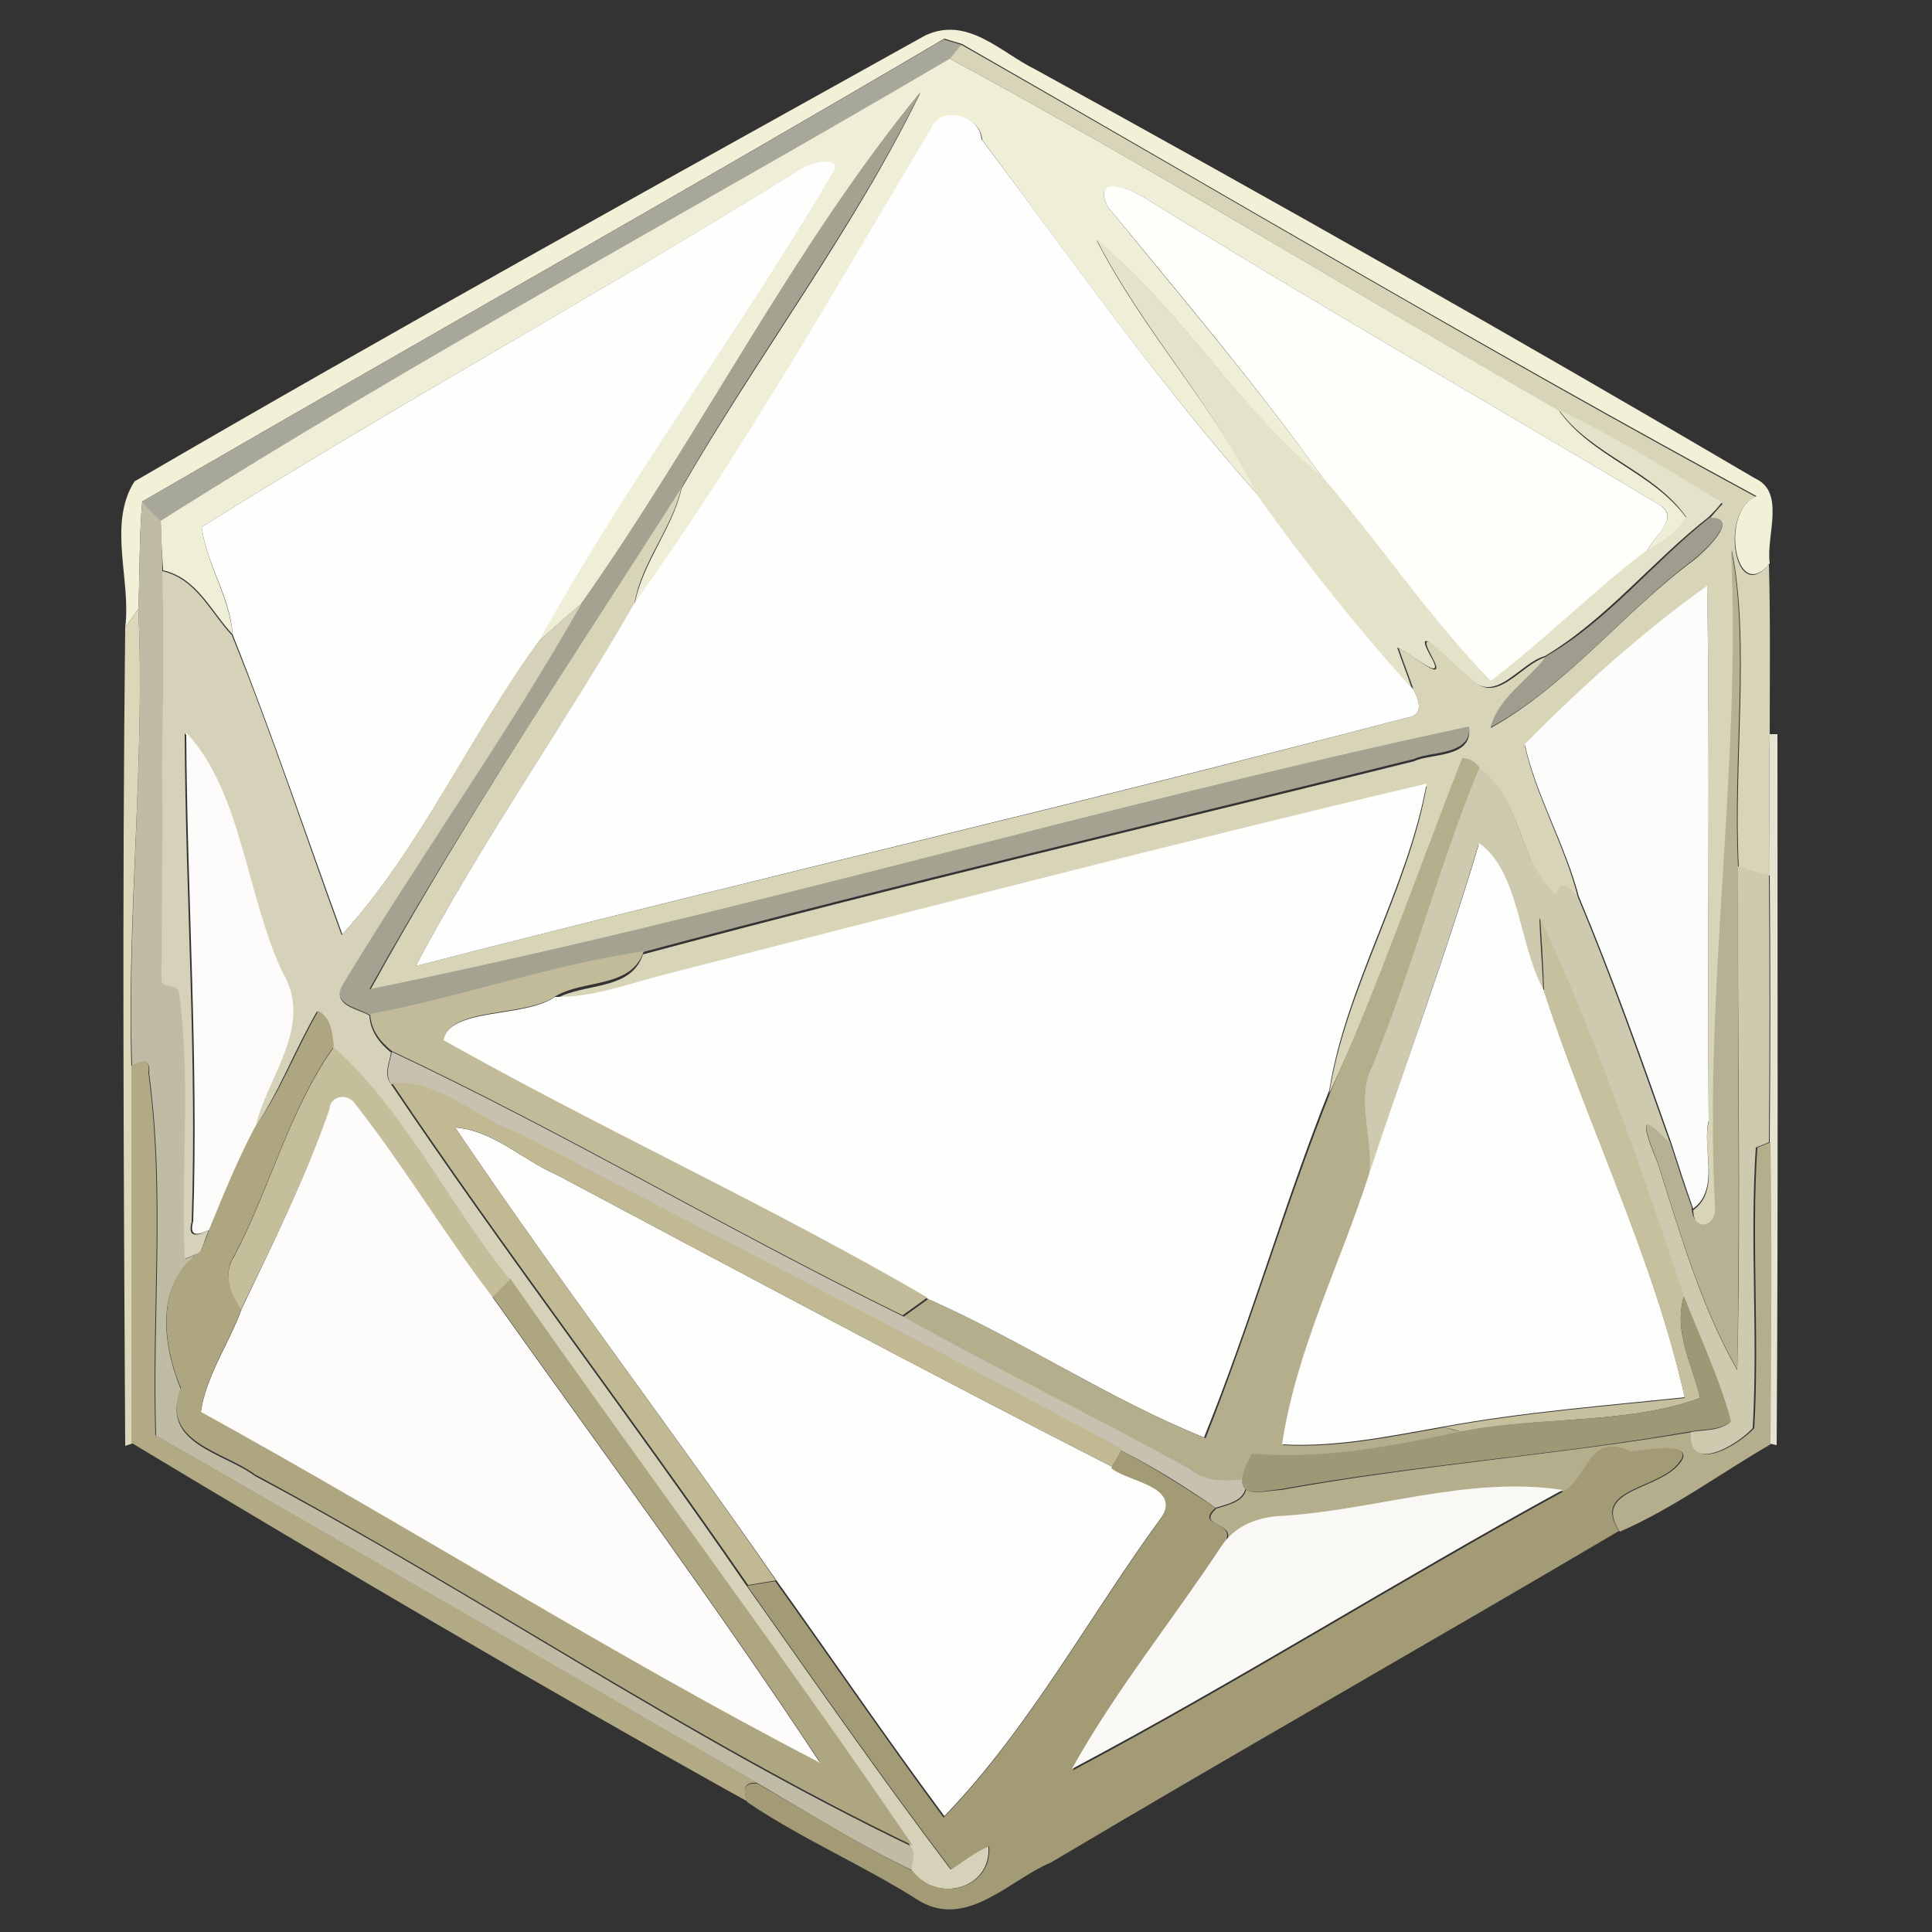 <?xml version="1.0" encoding="utf-8"?>
<!-- Generator: Adobe Illustrator 26.0.3, SVG Export Plug-In . SVG Version: 6.00 Build 0)  -->
<svg version="1.1" id="Layer_1" xmlns="http://www.w3.org/2000/svg" xmlns:xlink="http://www.w3.org/1999/xlink" x="0px" y="0px"
	 viewBox="0 0 250 250" style="enable-background:new 0 0 250 250;" xml:space="preserve">
<rect x="0" y="0" width="250" height="250" fill="#333333" stroke="none"/>
<style type="text/css">
	.st0{fill:#F2F0D7;}
	.st1{fill:#A7A79A;}
	.st2{fill:#D7D4B7;}
	.st3{fill:#EFEED6;}
	.st4{fill:#A4A392;}
	.st5{fill:#FEFEFE;}
	.st6{fill:#FEFEFC;}
	.st7{fill:#FEFEFB;}
	.st8{fill:#E4E2C9;}
	.st9{fill:#BFBBA4;}
	.st10{fill:#9F9D8E;}
	.st11{fill:#B5B192;}
	.st12{fill:#D5D2B9;}
	.st13{fill:#FCFCFA;}
	.st14{fill:#DBD7B8;}
	.st15{fill:#FCFBF9;}
	.st16{fill:#E6E3D0;}
	.st17{fill:#B4AE8D;}
	.st18{fill:#CECAAF;}
	.st19{fill:#FEFEFD;}
	.st20{fill:#FDFDFC;}
	.st21{fill:#C6C09F;}
	.st22{fill:#C1BB9A;}
	.st23{fill:#ADA681;}
	.st24{fill:#C4BE9B;}
	.st25{fill:#C6C2AF;}
	.st26{fill:#B2AA84;}
	.st27{fill:#C0B993;}
	.st28{fill:#FDFCFB;}
	.st29{fill:#9E9877;}
	.st30{fill:#A39B76;}
	.st31{fill:#F9F8F5;}
</style>
<g id="_x23_f2f0d7ff">
	<path class="st0" d="M119.7,4.6c5.5-2.6,9.8,2.2,14.3,4.4c31.3,17.2,62.3,34.8,93.1,52.9c4,1.8,1.4,7.4,1.9,11
		c-4.5,5.5-6.5-6.9-1.7-8.7c-34.7-18.8-68.6-38.9-102.8-58.5c-0.6-0.2-1.7-0.5-2.3-0.7C87.7,25.3,52.9,44.9,18.4,64.9
		c-0.4,4.6-0.3,9.3-0.5,13.9c-0.6,0.8-1.1,1.6-1.7,2.4c0.8-6.1-2.3-13.4,1.2-18.9C51.2,42.6,85.4,23.7,119.7,4.6z"/>
</g>
<g id="_x23_a7a79aff">
	<path class="st1" d="M18.4,64.9c34.5-20,69.3-39.6,103.7-59.8c0.6,0.2,1.7,0.5,2.3,0.7c-0.4,0.5-1.2,1.4-1.5,1.9
		c-34,20-68.8,38.7-102.1,59.8C20,66.6,19.1,65.8,18.4,64.9z"/>
</g>
<g id="_x23_d7d4b7ff">
	<path class="st2" d="M124.4,5.8c34.2,19.5,68.1,39.7,102.8,58.5c-4.7,1.8-2.8,14.2,1.7,8.7c0.2,7.4,0.1,14.7,0.1,22.1
		c-0.1,6.1,0,12.1,0,18.2c-1.4-0.3-2.7-0.7-4-1.1c-0.7-13.3,1.5-29.3-0.9-41c1.3,28.6-3.5,56.4-2,85c0.4,3.2-2.9,3.7-3,0.4
		c3.6-2.6,1.1-7.8,2-11.4c-0.2-23.1,0.2-46.2-0.2-69.2c-8.4,6-16.3,13.1-23.6,20.5c1.5,6.7,5.2,12.9,6.9,19.7
		c-1-1.1-2.2-2.4-2.7-0.1c-5.1-4.4-4.4-12.6-10-16.4c-0.5-0.9-1.3-1.3-2.3-1.3c-5.6,14.4-10.6,29.1-17.2,43.1
		c2.2-13.7,10.1-26,12.6-39.7c-32.9,7.8-65.7,16.3-98.6,24.7c-4.7,1.1-9.3,2.9-14.2,2.8c3.8-2.2,9.8-1,11.4-5.8
		c33.1-8.9,66.5-16.7,99.8-25c2-1,7.5-0.4,7.1-4.2c-47.7,10.2-94.6,24.2-142.3,34C60.2,105.8,74.5,84.5,88.2,63
		c-1.2,5.4-5.2,9.7-6.1,15.1C73,93.9,62.3,108.9,53.8,125c42.6-11,85.6-20.8,128.1-32.1c2.4-0.3,1.8-2.1,1-3.7
		c-0.6-1.8-1.3-3.5-1.9-5.3c1.8,0.7,6.6,5.2,4.2,0.9c-2.6-4.9,3.6,1.9,5.1,2.9c3.3,3.8,6.5-1.8,9.8-2.7c-2.3,3.1-6.2,5.3-7.2,9.2
		c9.9-5.5,17.3-15.1,26.4-21.8c1.2-1,6.1-5.5,1.9-5.3c0.6-0.6,1.1-1.3,1.7-1.9c-6.9-4.2-13.8-8.6-21.1-12
		C175.4,38,149.6,22,122.9,7.6C123.2,7.2,124,6.2,124.4,5.8z"/>
</g>
<g id="_x23_efeed6ff">
	<path class="st3" d="M20.8,67.4C54.1,46.3,88.9,27.6,122.9,7.6C149.6,22,175.4,38,201.7,53.1c4.2,6,12.2,8,16.5,13.9
		c-1.2,2-3.2,3.2-5.1,4.3c0.9-1.9,4.4-4.3,1.6-6c-22.1-13.2-44.5-26-66.4-39.6c-2-1.3-7-3.2-5,1c9.4,11.6,19.2,23,27.9,35.2
		c-11-9-18.3-21.8-29.3-30.8c6,11.7,15.2,21.5,21.1,33.2c-13-14.6-24.3-30.6-35.9-46.2c-0.2-3.2-5.4-4.4-6.5-1.4
		c-12.5,20.7-24.4,41.9-38.5,61.6c1-5.5,4.9-9.8,6.1-15.1c9.9-17.2,22.3-33.5,30.9-51.2c-16.3,19.8-28.7,44.7-43.9,66.2
		c-1.9,1.5-3.7,3.2-5.5,4.8c11.4-20.8,25.8-39.8,37.8-60.2c1.9-2.8-2.5-1.7-3.9-0.9C78.1,37.7,51.6,52.2,26.1,68.2
		c0.6,4.8,3.6,9,4,13.9c-2.8-3-4.6-7.3-9-8.3C21,72.3,20.8,69,20.8,67.4z"/>
</g>
<g id="_x23_a4a392ff">
	<path class="st4" d="M75.2,78.1c15.2-21.5,27.6-46.4,43.9-66.2c-8.6,17.6-21,33.9-30.9,51.2c-13.7,21.5-28,42.7-40.4,64.9
		c47.7-9.7,94.6-23.8,142.3-34c0.4,3.8-5.1,3.2-7.1,4.2c-33.2,8.3-66.7,16.1-99.8,25c-12,1.7-23.5,6-35.4,8.1
		c-1.6-0.9-5-1.4-3.5-3.9C54.3,110.7,65.7,94.9,75.2,78.1z"/>
</g>
<g id="_x23_fefefeff">
	<path class="st5" d="M120.5,16.6c1.1-3,6.3-1.8,6.5,1.4c11.7,15.6,22.9,31.6,35.9,46.2c6.2,8.7,12.8,17,20,25
		c0.8,1.6,1.4,3.4-1,3.7c-42.5,11.2-85.5,21.1-128.1,32.1c8.5-16.1,19.1-31,28.2-46.8C96.1,58.5,108.1,37.3,120.5,16.6z"/>
</g>
<g id="_x23_fefefcff">
	<path class="st6" d="M103.7,21.8c1.3-0.8,5.8-1.9,3.9,0.9c-12,20.4-26.4,39.5-37.8,60.2c-8.9,12.2-15.6,27.2-25.5,38
		c-4.7-12.9-9.1-26-14.2-38.8c-0.3-4.9-3.4-9.1-4-13.9C51.6,52.2,78.1,37.7,103.7,21.8z"/>
</g>
<g id="_x23_fefefbff">
	<path class="st7" d="M143.3,26.7c-2-4.3,3-2.3,5-1c21.9,13.6,44.3,26.4,66.4,39.6c2.8,1.8-0.8,4.2-1.6,6
		c-7,5.3-13.2,11.6-20.2,16.9c-7.9-8.1-14.3-17.7-21.7-26.3C162.5,49.7,152.8,38.3,143.3,26.7z"/>
</g>
<g id="_x23_e4e2c9ff">
	<path class="st8" d="M141.9,31c11,9.1,18.3,21.8,29.3,30.8c7.4,8.6,13.8,18.2,21.7,26.3c7-5.3,13.2-11.6,20.2-16.9
		c1.9-1.1,3.9-2.3,5.1-4.3c-4.2-6-12.3-8-16.5-13.9c7.3,3.5,14.2,7.8,21.1,12c-0.5,0.7-1.1,1.3-1.7,1.9c-7.3,5.7-13.2,13.2-21.2,18
		c-3.3,0.9-6.5,6.5-9.8,2.7c-1.5-1-7.7-7.8-5.1-2.9c2.5,4.2-2.4-0.2-4.2-0.9c0.6,1.8,1.3,3.5,1.9,5.3c-7.1-7.9-13.8-16.3-20-25
		C157.1,52.5,147.9,42.7,141.9,31z"/>
</g>
<g id="_x23_bfbba4ff">
	<path class="st9" d="M17.9,78.8c0.2-4.6,0.1-9.3,0.5-13.9c0.8,0.9,1.6,1.7,2.4,2.5c0.1,1.6,0.2,4.9,0.2,6.5
		c0.1,17.6-0.1,35.2,0,52.9c0,1.3,2.3,0.3,2.3,1.9c1.5,11.3,0.2,22.8,0.7,34.2c0.5-0.2,1.5-0.6,2-0.8c-5.9,3.7-5.1,11.6-2.6,17.7
		c-2.8,7,5.6,8.2,9.6,11.2c28.7,15.3,55.7,33.9,85.1,48c0.6,0.9,0,2.1,0.1,3.1c-6.9-3.3-13.4-7.4-20.1-11.3
		c-26-15-51.9-30.1-77.9-45c-0.5-15.6,1.2-31.3-0.9-46.9c0.2-2-0.9-1.7-2.2-0.9C16.4,118.2,18.8,98.5,17.9,78.8z"/>
</g>
<g id="_x23_9f9d8eff">
	<path class="st10" d="M221.2,67c4.2-0.2-0.7,4.3-1.9,5.3c-9.1,6.8-16.5,16.4-26.4,21.8c1-3.9,4.9-6.1,7.2-9.2
		C208.1,80.3,214,72.7,221.2,67z"/>
</g>
<g id="_x23_b5b192ff">
	<path class="st11" d="M224,71c2.4,11.7,0.2,27.7,0.9,41c-0.1,21.7,0.3,43.5-0.1,65.2c-4.7-8.2-7.4-17.7-10.3-26.8
		c-3.4-8.2,0-4,1.6-2.6c0.9,2.8,1.8,5.6,2.8,8.4c0.1,3.3,3.4,2.8,3-0.4C220.5,127.4,225.3,99.6,224,71z"/>
</g>
<g id="_x23_d5d2b9ff">
	<path class="st12" d="M21,73.9c4.4,1,6.2,5.3,9,8.3c5.2,12.8,9.5,25.9,14.2,38.8c9.9-10.8,16.6-25.8,25.5-38
		c1.8-1.6,3.5-3.3,5.5-4.8c-9.5,16.8-20.9,32.7-30.9,49.3c-1.4,2.6,1.9,3,3.5,3.9c0.1,2,1.3,3.6,2.8,4.8c-0.2,1.3-1,2.8,0,4.1
		c14.8,22,31,43.1,46,64.9c8.7,12.3,17.3,24.7,26.4,36.7c1.6-1,3.1-2.3,4.9-3c0.4,5.6-6.7,7.4-9.9,3.2c-0.1-1,0.6-2.2-0.1-3.1
		c-16.9-24.8-34.9-48.8-52.1-73.4c-7.9-9.7-13.5-21.6-22.8-30.1c-0.2-1.8-0.3-3.7-2-4.6c-2.9,5-4.9,10.5-8.2,15.3
		c1.4-6.7,7.8-13.3,3.5-20.4c-4.7-9.8-5.3-23.4-12.4-30.9c0.1,21.1,1.6,42.1,0.9,63.2c-0.6,2.2,0.8,1.8,2.2,1.1
		c-0.4,1-0.7,2-1.1,2.9c-0.5,0.2-1.5,0.6-2,0.8c-0.5-11.4,0.8-22.9-0.7-34.2c0-1.6-2.4-0.6-2.3-1.9C20.9,109.1,21.1,91.5,21,73.9z"
		/>
</g>
<g id="_x23_fcfcfaff">
	<path class="st13" d="M197.3,96.3c7.3-7.4,15.2-14.5,23.6-20.5c0.4,23.1,0,46.1,0.2,69.2c-0.9,3.6,1.5,8.8-2,11.4
		c-1-2.8-1.9-5.6-2.8-8.4c-3.8-10.8-7.6-21.5-12-32C202.5,109.2,198.8,103,197.3,96.3z"/>
</g>
<g id="_x23_dbd7b8ff">
	<path class="st14" d="M16.2,81.2c0.6-0.8,1.1-1.6,1.7-2.4c0.9,19.7-1.5,39.4-0.9,59.1c0.1,16.3,0,32.6,0.1,48.9l-0.9,0.3
		C16,151.8,15.8,116.5,16.2,81.2z"/>
</g>
<g id="_x23_fcfbf9ff">
	<path class="st15" d="M24.1,94.8c7.1,7.5,7.8,21,12.4,30.9c4.3,7.1-2.1,13.7-3.5,20.4c-2.2,4.2-4,8.6-5.8,13
		c-1.5,0.7-2.8,1.1-2.2-1.1C25.7,136.9,24.2,115.9,24.1,94.8z"/>
</g>
<g id="_x23_e6e3d0ff">
	<path class="st16" d="M229,95l1,0c0,30.7,0.1,61.4-0.1,92l-0.9-0.2c0-13,0.1-26.1,0-39.1c0.1-11.5,0.1-23,0-34.6
		C229,107.1,228.9,101.1,229,95z"/>
</g>
<g id="_x23_b4ae8dff">
	<path class="st17" d="M189.2,98.1c1,0,1.7,0.5,2.3,1.3c-5.3,12.5-8.5,25.7-13.8,38.2c-2.3,4.6,0.4,9.7-0.5,14.6
		c-3.8,11.5-9.4,22.8-11.2,34.8c7.1,0.4,14-1.1,20.9-2.3c0.6,0.2,1.8,0.5,2.4,0.6c-8.8,1.9-18.1,3.7-27.2,2.9
		c-3.6,6.4,1.1,4.7,3.7,4.6c17.6-3.2,35.5-4.5,53.2-7.5c-0.5,5.6,6,1.7,8-0.5c0.7-12.1-0.4-24.2,0.4-36.3c0.4-0.2,1.3-0.5,1.7-0.7
		c0.2,13,0.1,26.1,0,39.1c-6.4,3.7-12.6,8.3-19.5,11.3c-3.7-5.6,5.1-5.3,7.8-8.9c2.5-3.2-6.6-1.2-6.3-1.4c-5.5-2.6-5.5,3.5-8.7,5.1
		c-12.4-1.9-24.7,2.7-37.1,3.4c-2.8,0.3-5.5,1.4-7,3.9c2.6-3.7-3.8-2.4-0.9-5.1c2-0.6,4.4-1.1,3.8-3.7c-2.5,0.3-5,0.4-7.1-1.3
		c-12.3-6.8-25-12.8-37.2-19.8c1.1-0.8,2.1-1.5,3.2-2.3c12.3,5.4,23.4,13,35.9,18c5.9-14.8,10.3-30.1,16.2-44.9
		C178.5,127.1,183.6,112.4,189.2,98.1z"/>
</g>
<g id="_x23_cecaafff">
	<path class="st18" d="M191.4,99.4c5.6,3.8,4.9,12,10,16.4c0.5-2.3,1.7-1,2.7,0.1c4.4,10.5,8.2,21.3,12,32c-1.6-1.4-5.1-5.7-1.6,2.6
		c2.9,9.1,5.6,18.6,10.3,26.8c0.5-21.7,0-43.5,0.1-65.2c1.3,0.4,2.6,0.8,4,1.1c0.1,11.5,0.1,23,0,34.6c-0.4,0.2-1.3,0.5-1.7,0.7
		c-0.8,12.1,0.3,24.2-0.4,36.3c-2,2.2-8.4,6-8,0.5c1.7-0.3,3.7-0.1,5.1-1.3c-1.5-5.6-4-10.8-6.1-16.2c-5.5-16.6-11.2-33.1-18.6-49
		c0.1,3.2,0.4,6.4,0.5,9.6c-3.3-5.8-3.2-15.3-8.4-19.1c-4.3,14.5-9.6,28.7-14.2,43.1c0.8-4.9-1.8-9.9,0.5-14.6
		C182.9,125.1,186.2,111.9,191.4,99.4z"/>
</g>
<g id="_x23_fefefdff">
	<path class="st19" d="M86,126.1c32.8-8.4,65.6-16.9,98.6-24.7c-2.5,13.7-10.4,26-12.6,39.7c-5.9,14.8-10.2,30.1-16.2,44.9
		c-12.4-5-23.6-12.6-35.9-18c-20.4-11.9-42-21.8-62.6-33.3c0.8-4.4,10.5-2.9,14.5-5.7C76.7,129.1,81.3,127.3,86,126.1z"/>
</g>
<g id="_x23_fdfdfcff">
	<path class="st20" d="M191.4,109.1c5.3,3.8,5.1,13.3,8.4,19.1c5.7,17.6,14.2,34.6,18.2,52.6c-10.4,1.1-20.9,1.9-31.2,3.8
		c-6.9,1.2-13.8,2.7-20.9,2.3c1.8-12.1,7.5-23.3,11.2-34.8C181.8,137.8,187.1,123.6,191.4,109.1z"/>
	<path class="st20" d="M58.9,145.9c5,0.4,8.7,4.2,13.1,6.1c23.9,12.7,47.8,25.5,71.9,37.8c2.3,1.8,9,2.3,6.5,6.4
		c-9.4,12.8-17.1,27.3-28.2,38.8c-7.5-10.1-14.5-20.4-21.8-30.6C86.8,184.8,72.2,165.6,58.9,145.9z"/>
</g>
<g id="_x23_c6c09fff">
	<path class="st21" d="M199.3,118.7c7.3,15.9,13.1,32.4,18.6,49c-1.4,4.7,1.1,8.8,2.1,13.2c-9.7,3.5-20.7,2.3-30.8,4.4
		c-0.6-0.2-1.8-0.5-2.4-0.6c10.3-1.9,20.8-2.7,31.2-3.8c-4-18-12.5-35-18.2-52.6C199.7,125,199.5,121.8,199.3,118.7z"/>
</g>
<g id="_x23_c1bb9aff">
	<path class="st22" d="M47.9,131.2c11.9-2.2,23.4-6.4,35.4-8.1c-1.6,4.8-7.7,3.6-11.4,5.8c-4,2.8-13.7,1.3-14.5,5.7
		c20.6,11.6,42.2,21.4,62.6,33.3c-1.1,0.8-2.1,1.5-3.2,2.3c-22.3-10.9-43.6-23.6-66.1-34.2C49.2,134.8,48,133.3,47.9,131.2z"/>
</g>
<g id="_x23_ada681ff">
	<path class="st23" d="M41.2,130.8c1.7,1,1.8,2.9,2,4.6c-5.8,8.2-8.2,18.1-12.8,26.9c-1.6,2.4-0.7,4.8,0.9,6.9
		c-1.6,4.5-4.6,8.6-5.3,13.4c26.9,14.8,52.9,31.3,80.1,45.4c-13.5-20.5-28.2-40.3-42.4-60.3c0.7-0.8,1.5-1.6,2.3-2.3
		c17.2,24.6,35.2,48.6,52.1,73.4c-29.3-14.1-56.4-32.6-85.1-48c-4-3-12.4-4.2-9.6-11.2c-2.5-6-3.2-14,2.6-17.7
		c0.4-1,0.8-1.9,1.1-2.9c1.8-4.4,3.6-8.8,5.8-13C36.3,141.3,38.3,135.8,41.2,130.8z"/>
</g>
<g id="_x23_c4be9bff">
	<path class="st24" d="M30.4,162.4c4.6-8.8,7-18.7,12.8-26.9c9.3,8.4,14.9,20.4,22.8,30.1c-0.8,0.7-1.6,1.5-2.3,2.3
		C57.5,159.8,52.3,151,46,143c-0.8-1.5-3.3-1.2-3.4,0.7c-3.1,8.8-7.3,17.2-11.4,25.7C29.7,167.2,28.8,164.8,30.4,162.4z"/>
</g>
<g id="_x23_c6c2afff">
	<path class="st25" d="M50.7,136.1c22.5,10.6,43.8,23.3,66.1,34.2c12.2,6.9,24.9,13,37.2,19.8c2.1,1.7,4.6,1.6,7.1,1.3
		c0.6,2.6-1.8,3.1-3.8,3.7c-3.9-2.7-7.9-5.2-12.2-7.4c-25.8-13.9-51.9-27.2-77.9-40.8c-5.6-1.9-10.3-7.1-16.6-6.6
		C49.7,138.9,50.5,137.4,50.7,136.1z"/>
</g>
<g id="_x23_b2aa84ff">
	<path class="st26" d="M17,137.9c1.3-0.7,2.5-1.1,2.2,0.9c2.1,15.6,0.4,31.2,0.9,46.9c26,14.9,52,30,77.9,45
		c-1.9-0.2-1.8,1.1-1.3,2.4c-26.8-14.9-53.4-30.6-79.7-46.4C17,170.5,17,154.2,17,137.9z"/>
</g>
<g id="_x23_c0b993ff">
	<path class="st27" d="M50.7,140.1c6.3-0.4,11,4.7,16.6,6.6c26,13.6,52.1,26.9,77.9,40.8c-0.3,0.6-1,1.8-1.3,2.3
		c-24.1-12.3-48-25.1-71.9-37.8c-4.4-1.9-8.2-5.8-13.1-6.1c13.3,19.7,27.9,38.9,41.5,58.6c-1.2,0.2-2.4,0.4-3.6,0.6
		C81.7,183.2,65.5,162.1,50.7,140.1z"/>
</g>
<g id="_x23_fdfcfbff">
	<path class="st28" d="M42.6,143.6c0.1-1.9,2.5-2.2,3.4-0.7c6.3,8,11.5,16.8,17.7,24.9c14.2,20,28.9,39.8,42.4,60.3
		c-27.2-14.1-53.2-30.6-80.1-45.4c0.7-4.8,3.7-8.9,5.3-13.4C35.3,160.9,39.5,152.5,42.6,143.6z"/>
</g>
<g id="_x23_9e9877ff">
	<path class="st29" d="M220,180.9c-1-4.4-3.5-8.5-2.1-13.2c2.1,5.4,4.6,10.6,6.1,16.2c-1.4,1.2-3.4,1-5.1,1.3
		c-17.6,3.1-35.5,4.3-53.2,7.5c-2.5,0.2-7.3,1.9-3.7-4.6c9.1,0.8,18.3-1,27.2-2.9C199.3,183.2,210.3,184.4,220,180.9z"/>
</g>
<g id="_x23_a39b76ff">
	<path class="st30" d="M211,187.8c-0.3,0.2,8.8-1.7,6.3,1.4c-2.6,3.6-11.5,3.3-7.8,8.9c-24.4,14.4-49.1,28.4-73.5,42.9
		c-5.3,2.2-10.8,8.6-17,5c-7.2-4.6-15.2-8-22.3-12.8c-0.5-1.4-0.6-2.6,1.3-2.4c6.7,3.8,13.2,7.9,20.1,11.3c3.2,4.2,10.3,2.4,9.9-3.2
		c-1.8,0.7-3.3,2-4.9,3c-9.1-12-17.7-24.4-26.4-36.7c1.2-0.2,2.4-0.4,3.6-0.6c7.3,10.2,14.4,20.6,21.8,30.6
		c11.1-11.5,18.8-25.9,28.2-38.8c2.5-4.1-4.2-4.6-6.5-6.4c0.3-0.6,1-1.8,1.3-2.3c4.2,2.2,8.2,4.8,12.2,7.4c-3,2.7,3.4,1.4,0.9,5.1
		c-6.5,9.6-13.8,18.7-19.4,28.9c21.5-11.4,42.1-24.4,63.5-36.1C205.5,191.3,205.5,185.2,211,187.8z"/>
</g>
<g id="_x23_f9f8f5ff">
	<path class="st31" d="M165.1,196.2c12.4-0.6,24.7-5.3,37.1-3.4c-21.4,11.7-42,24.7-63.5,36.1c5.6-10.1,13-19.2,19.4-28.9
		C159.7,197.6,162.3,196.5,165.1,196.2z"/>
</g>
</svg>
